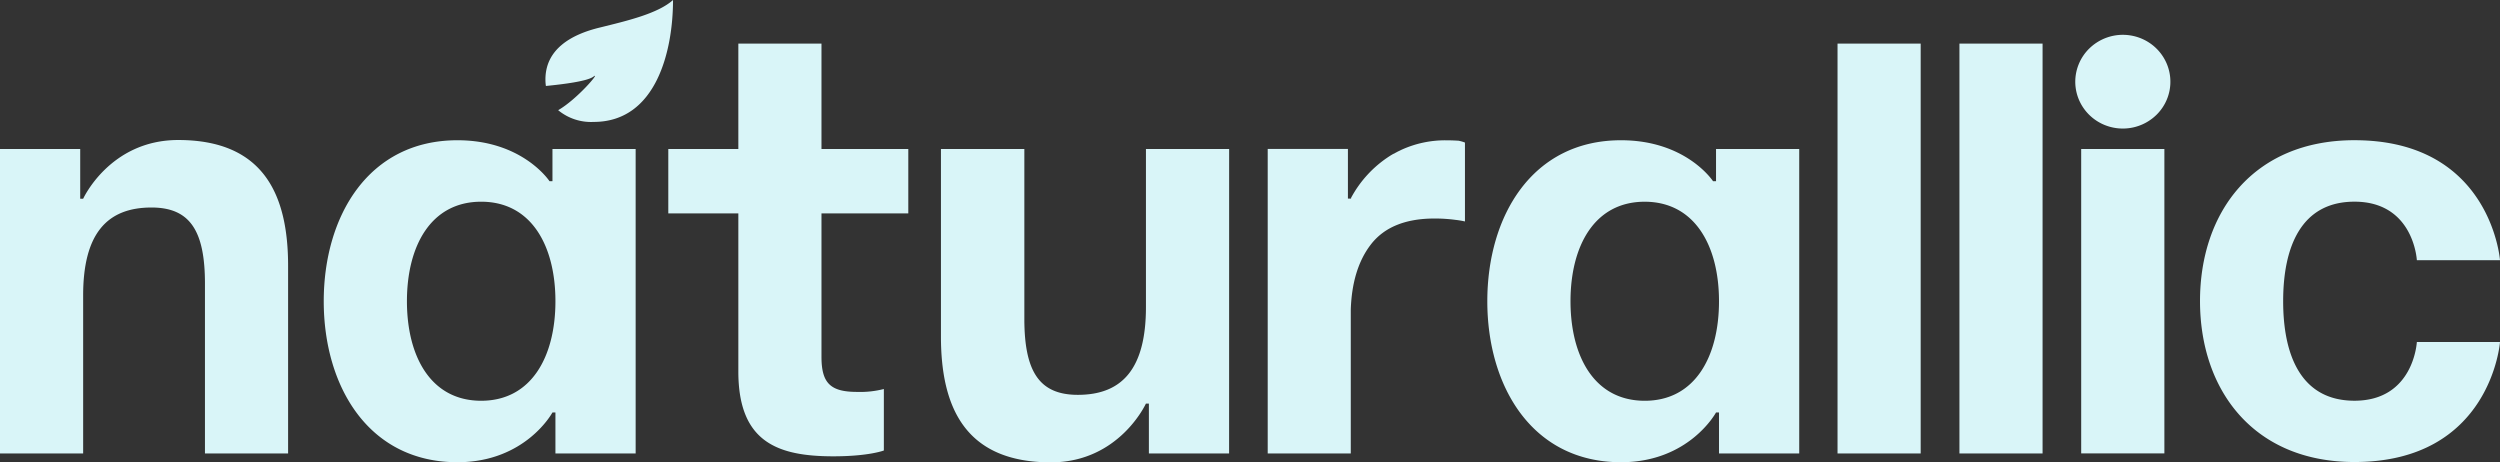 <svg width="238" height="44" fill="none" xmlns="http://www.w3.org/2000/svg"><rect width="100%" height="100%" fill="#333333" stroke="none"/><g clip-path="url(#clip0_38_946)" fill="#D9F5F8"><path d="M0 14.183h7.636v4.738h.28s2.545-5.592 9.05-5.592c8.2 0 10.461 5.292 10.461 11.982V43.17h-7.915V27.001c0-5.017-1.415-7.246-5.091-7.246-4.244 0-6.505 2.509-6.505 8.36V43.17H0V14.183zM60.513 43.17h-7.636v-3.903h-.284s-2.545 4.737-9.046 4.737c-8.483 0-12.727-7.245-12.727-15.326 0-8.08 4.243-15.326 12.727-15.326 6.221 0 8.767 3.899 8.767 3.899h.28v-3.064h7.92V43.17zM45.808 19.203c-4.807 0-7.068 4.234-7.068 9.474s2.261 9.475 7.068 9.475c4.807 0 7.069-4.238 7.069-9.475 0-5.236-2.262-9.474-7.069-9.474zM117.01 43.17h-7.636v-4.746h-.284s-2.545 5.592-9.047 5.592c-8.2 0-10.465-5.296-10.465-11.983v-17.85h7.94v16.16c0 5.018 1.415 7.246 5.091 7.246 4.24 0 6.485-2.508 6.485-8.36V14.184h7.92l-.004 28.986zM78.205 20.314h8.265v-6.13h-8.265V4.15H70.29v10.033h-6.668v6.131h6.668v15.047c0 6.686 3.676 8.08 9.046 8.08 3.392 0 4.807-.555 4.807-.555v-5.852a9.093 9.093 0 01-2.545.276c-2.546 0-3.393-.835-3.393-3.343V20.314zM202.089 3.315c.896 0 1.772.26 2.517.75a4.476 4.476 0 011.669 2.003 4.407 4.407 0 01-.98 4.864 4.553 4.553 0 01-2.319 1.22 4.59 4.59 0 01-2.617-.254 4.51 4.51 0 01-2.032-1.645 4.415 4.415 0 01-.761-2.48 4.438 4.438 0 011.328-3.149 4.572 4.572 0 013.195-1.309zm3.96 39.85h-7.92V14.183h7.92v28.982zM171.286 43.17h-7.637v-3.903h-.283s-2.546 4.737-9.047 4.737c-8.483 0-12.727-7.245-12.727-15.326 0-8.08 4.244-15.326 12.727-15.326 6.222 0 8.763 3.899 8.763 3.899h.284v-3.064h7.92V43.17zm-14.705-23.966c-4.807 0-7.069 4.234-7.069 9.474s2.262 9.475 7.069 9.475 7.068-4.238 7.068-9.475c0-5.236-2.277-9.474-7.084-9.474h.016zM174.933 4.15v39.02h7.916V4.15h-7.916zM186.538 4.15v39.02h7.915V4.15h-7.915zM224.146 13.349c13.007 0 13.854 11.423 13.854 11.423h-7.916s-.284-5.572-5.938-5.572c-5.034 0-6.789 4.234-6.789 9.474s1.755 9.475 6.789 9.475c5.654 0 5.938-5.592 5.938-5.592H238s-.847 11.427-13.854 11.427c-9.618 0-14.705-6.854-14.705-15.326 0-8.471 5.087-15.31 14.705-15.31zM64.072 0c0 4.793-1.573 11.607-7.555 11.607a4.91 4.91 0 01-3.38-1.118c1.824-1.047 4.114-3.767 3.36-3.196-.58.444-2.898.731-4.528.891a4.293 4.293 0 01-.044-.615c0-2.852 2.391-4.282 5.22-4.957 2.525-.627 5.48-1.31 6.927-2.612zM138.836 13.393h-.053c-.36-.024-.741-.036-1.131-.036a10.033 10.033 0 00-4.247.91l-.162.08a3.512 3.512 0 00-.28.14l-.061.032a2.46 2.46 0 00-.202.116h-.029c-.13.072-.259.148-.381.228a10.795 10.795 0 00-3.648 3.934.647.647 0 00-.02.044.109.109 0 010 .036v.032h-.3v-4.73h-7.636v28.99h7.908V30.11v-.62c.081-2.584.717-4.653 1.893-6.19 1.272-1.665 3.299-2.497 6.079-2.497.666-.002 1.331.04 1.99.128.305.034.609.085.908.151v-7.509a3.446 3.446 0 00-.628-.18z"/></g><defs><clipPath id="clip0_38_946"><path fill="#fff" d="M0 0h238v44H0z"/></clipPath></defs></svg>